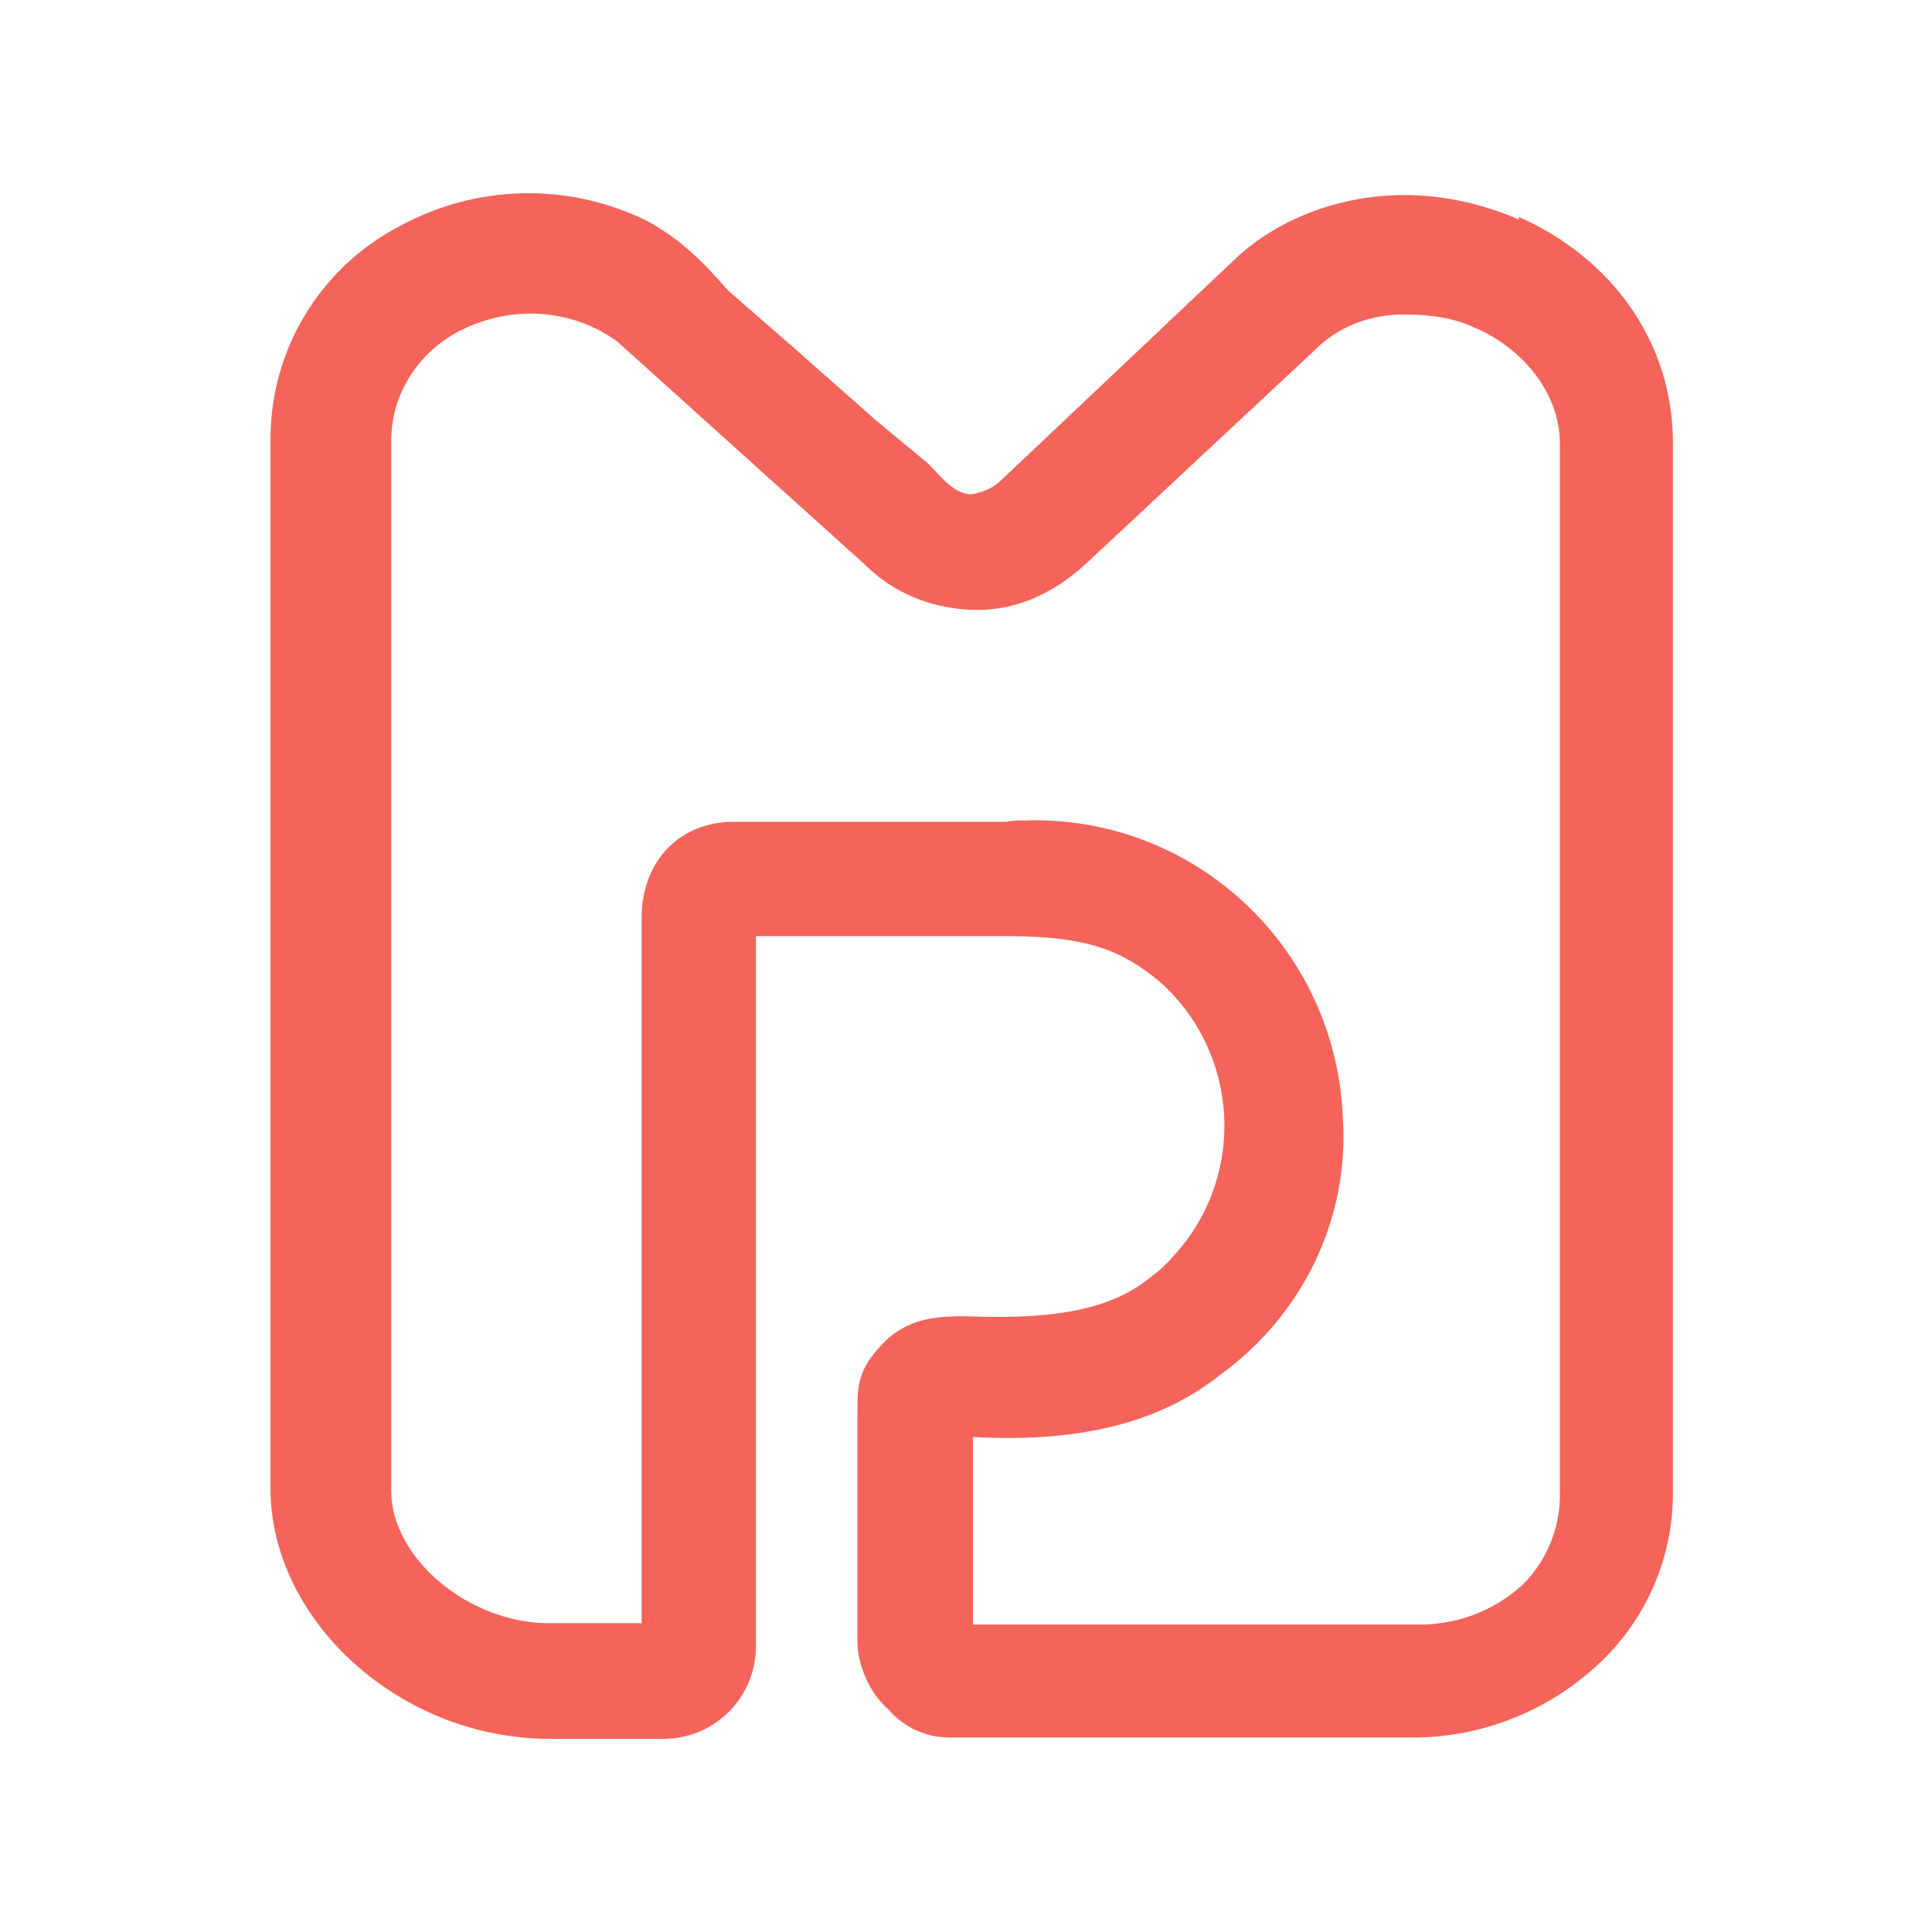 <svg width="100" height="100" viewBox="0 0 100 100" fill="none" xmlns="http://www.w3.org/2000/svg">
<path d="M78.614 11.359C76.753 10.562 74.759 10.096 72.698 10.096C69.507 10.096 66.316 11.226 64.056 13.287L51.891 24.788C51.426 25.253 50.96 25.452 50.296 25.585C49.365 25.585 48.7 24.655 48.035 23.99L45.31 21.73L41.321 18.206L37.665 15.016C36.402 13.553 35.139 12.29 33.344 11.359C29.289 9.432 24.636 9.565 20.714 11.692C16.593 13.819 14 18.073 14 22.727V77.037C14 83.884 20.714 90 28.425 90H34.474C37.067 89.933 39.128 87.806 39.128 85.214V48.453H52.09C56.411 48.453 58.14 49.251 60.068 50.846C64.123 54.502 64.521 60.751 60.865 64.872C60.466 65.338 60.068 65.736 59.602 66.069C57.674 67.664 54.949 68.329 50.03 68.13C48.767 68.13 47.171 68.13 45.842 69.393C44.379 70.855 44.379 71.653 44.379 73.248V84.948C44.379 86.211 45.044 87.673 45.975 88.471C46.772 89.402 47.903 89.933 49.166 89.933H73.163C76.819 89.933 80.343 88.471 82.935 85.945C85.262 83.685 86.591 80.561 86.591 77.303V22.926C86.591 17.675 83.4 13.354 78.614 11.226V11.359ZM69.507 57.892C69.175 49.051 61.796 42.138 52.955 42.47C52.689 42.47 52.356 42.47 52.09 42.536H37.998C35.139 42.536 33.211 44.597 33.211 47.522V84.017H28.425C24.237 84.017 20.249 80.627 20.249 77.17V22.793C20.249 20.467 21.578 18.339 23.639 17.209C26.364 15.747 29.555 15.946 31.948 17.675L44.712 29.175C46.307 30.77 48.368 31.568 50.628 31.568C52.556 31.568 54.484 30.77 56.212 29.175L68.178 18.007L68.311 17.874C69.507 16.81 71.036 16.279 72.631 16.279C73.894 16.279 75.157 16.412 76.288 16.943C78.548 17.874 80.741 20.134 80.741 22.993V77.37C80.741 79.098 80.077 80.76 78.814 82.023C77.285 83.419 75.29 84.15 73.23 84.084H50.362V74.378C56.278 74.711 60.267 73.448 63.125 71.187C67.446 68.063 69.839 63.077 69.507 57.892Z" fill="#F4645A"/>
</svg>
